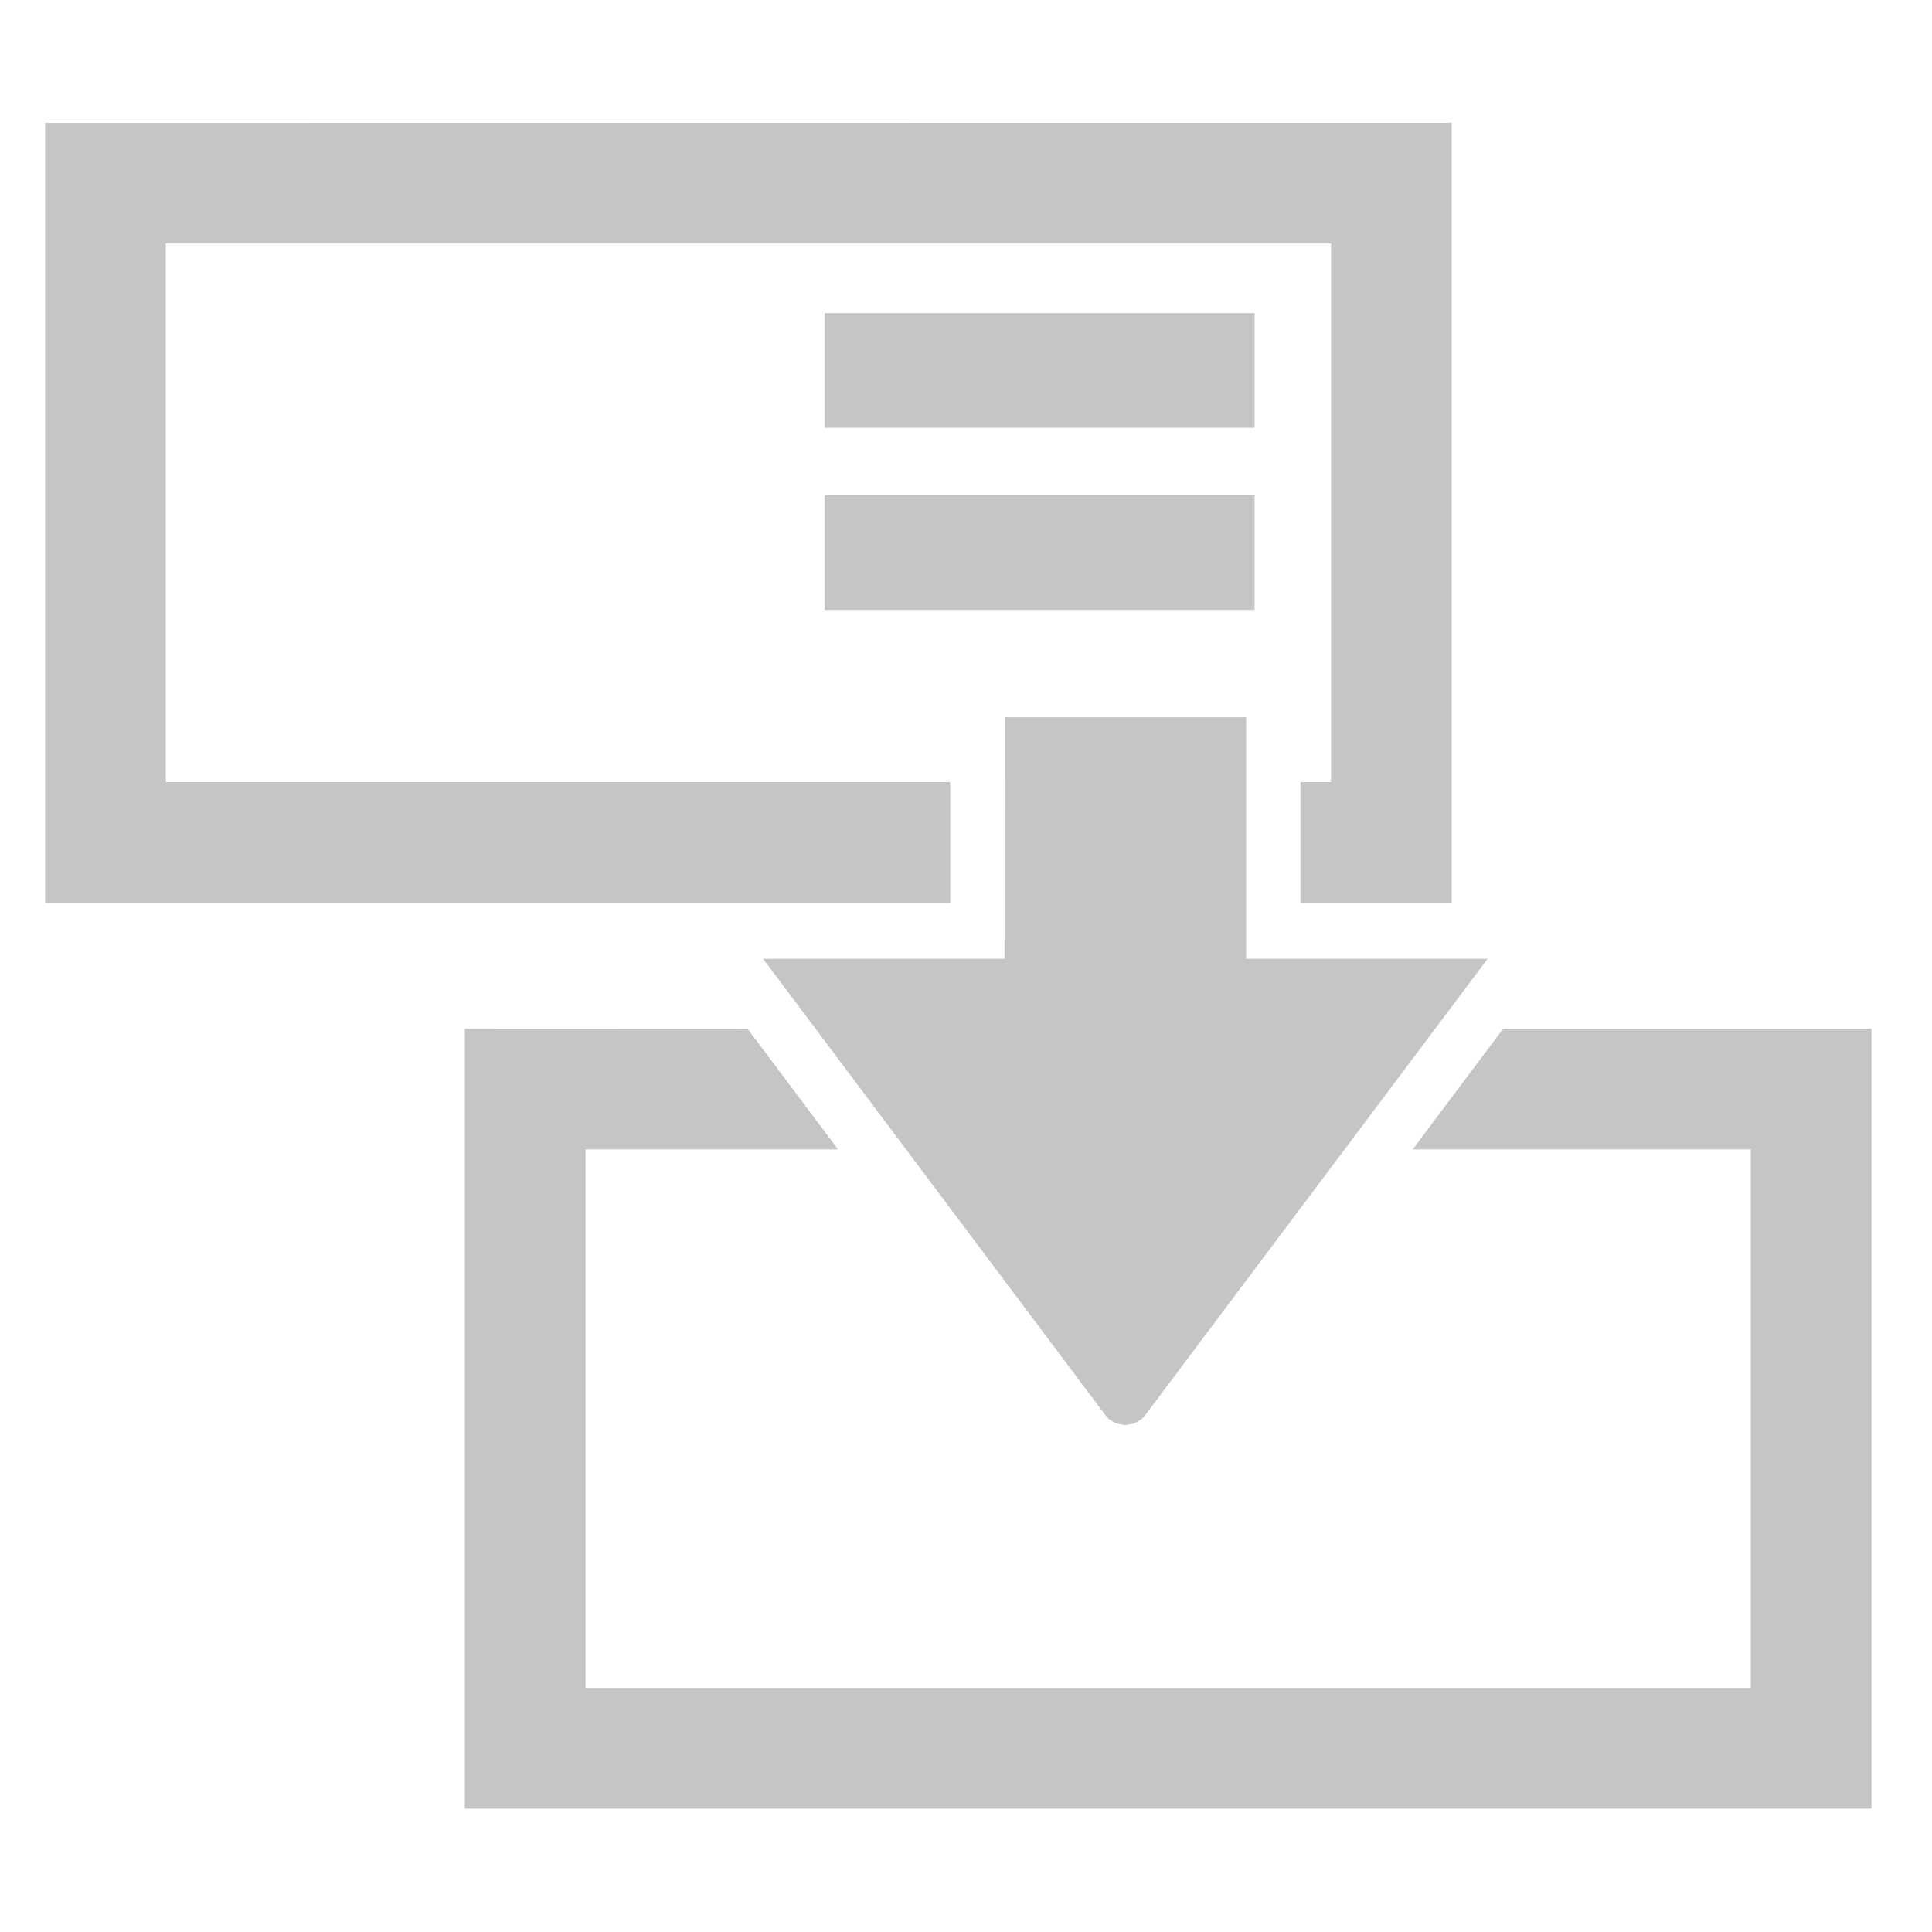 <svg xmlns="http://www.w3.org/2000/svg" height="16" width="16">
   <path d="M6.83 4.102h3.56v.949H6.83zm0-1.509h3.56v.95H6.83zM3.849 8.52v6.459h11.65v-6.46h-3.05l-.75 1h2.8v4.46h-9.65v-4.46H6.94l-.75-1zM.373 1.018v6.459h7.496v-1H1.373v-4.46h9.65v4.46h-.253v1h1.253v-6.46zM8.319 7.94h-2l2.832 3.776a.21.21 0 00.339-.004l2.83-3.772h-2v-2h-2z" fill="#c5c5c5" paint-order="stroke fill markers"/>
</svg>